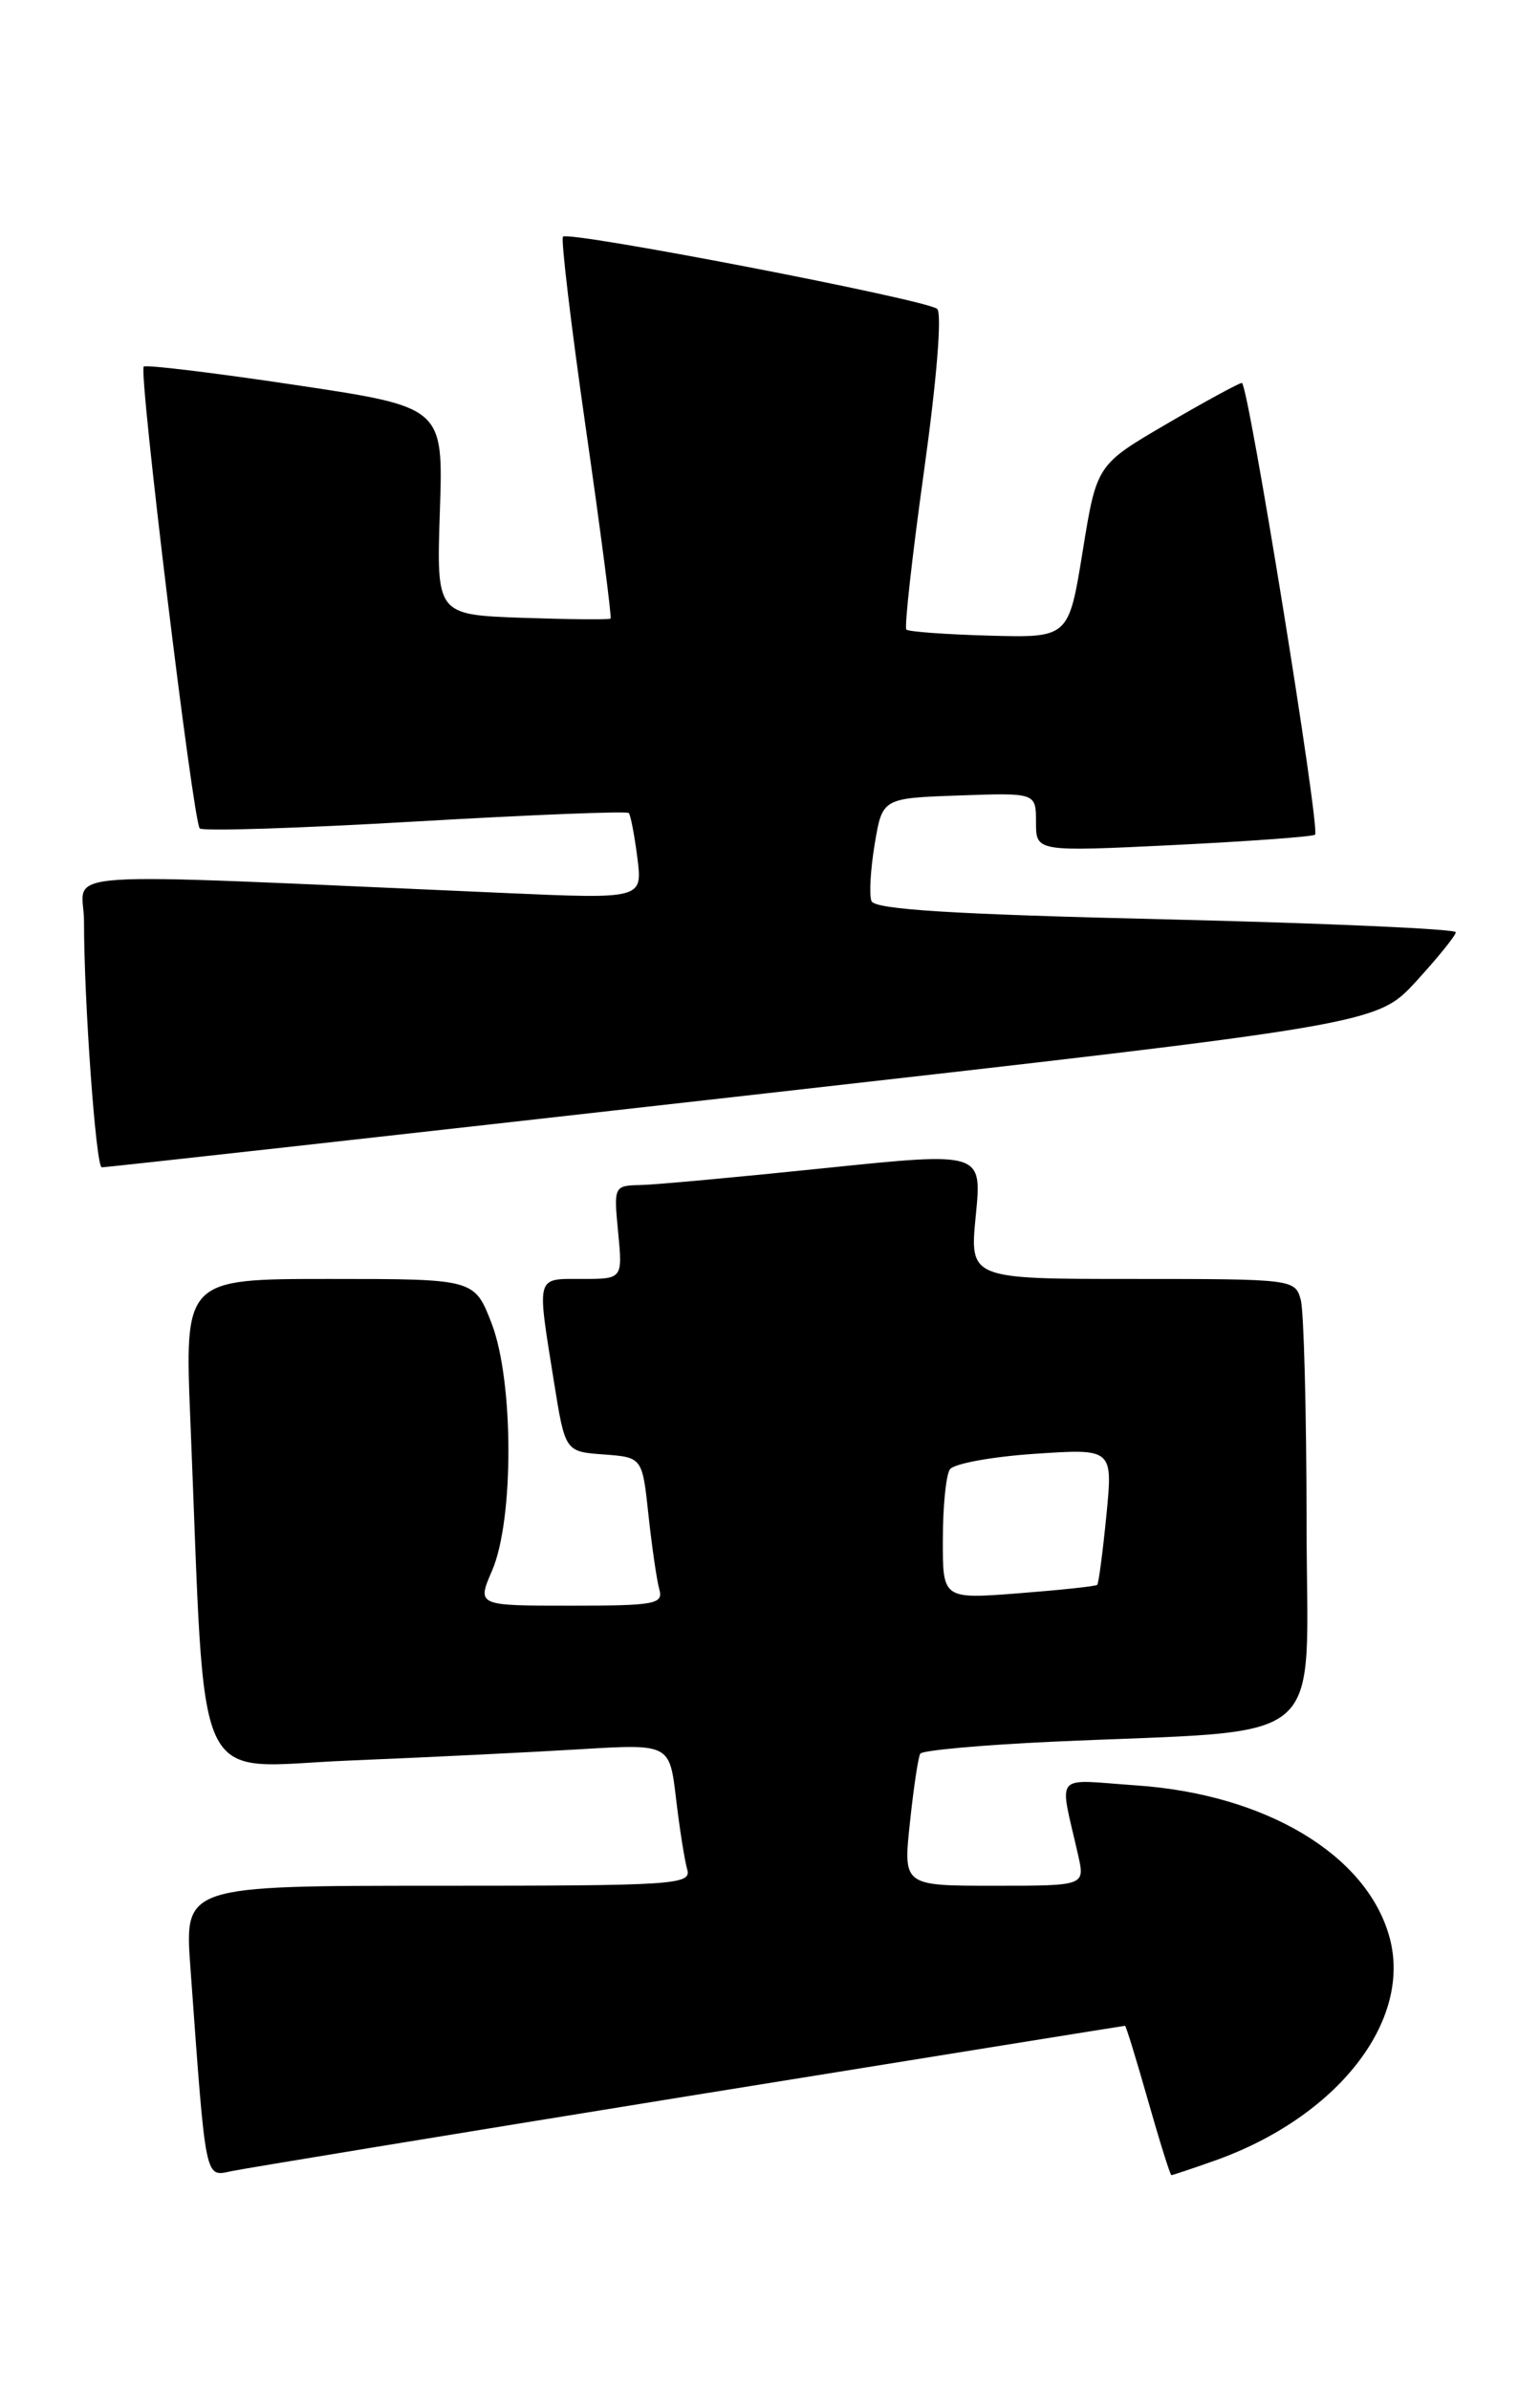 <?xml version="1.0" encoding="UTF-8" standalone="no"?>
<!DOCTYPE svg PUBLIC "-//W3C//DTD SVG 1.1//EN" "http://www.w3.org/Graphics/SVG/1.1/DTD/svg11.dtd" >
<svg xmlns="http://www.w3.org/2000/svg" xmlns:xlink="http://www.w3.org/1999/xlink" version="1.1" viewBox="0 0 165 256">
 <g >
 <path fill="currentColor"
d=" M 73.93 224.50 C 99.46 220.38 120.44 217.00 120.54 217.00 C 120.64 217.00 121.75 220.60 123.00 225.00 C 124.25 229.40 125.38 233.00 125.51 233.00 C 125.64 233.00 127.70 232.31 130.08 231.47 C 143.26 226.82 151.36 216.49 148.87 207.49 C 146.44 198.68 135.62 192.20 121.75 191.25 C 112.71 190.63 113.48 189.69 115.52 198.75 C 116.25 202.00 116.25 202.00 106.51 202.00 C 96.77 202.00 96.77 202.00 97.49 195.25 C 97.88 191.54 98.38 188.21 98.60 187.85 C 98.81 187.50 105.18 186.92 112.75 186.57 C 142.96 185.19 140.00 187.73 139.99 163.15 C 139.98 151.24 139.70 140.49 139.37 139.25 C 138.77 137.03 138.57 137.00 121.32 137.00 C 103.88 137.00 103.88 137.00 104.55 130.19 C 105.22 123.39 105.22 123.39 88.36 125.13 C 79.09 126.09 70.21 126.91 68.62 126.94 C 65.78 127.00 65.75 127.06 66.23 132.00 C 66.71 137.00 66.71 137.00 62.35 137.00 C 57.37 137.00 57.51 136.49 59.35 148.00 C 60.55 155.50 60.55 155.50 64.69 155.80 C 68.82 156.11 68.82 156.11 69.48 162.30 C 69.85 165.71 70.37 169.29 70.64 170.25 C 71.09 171.83 70.18 172.00 61.12 172.00 C 51.10 172.00 51.10 172.00 52.72 168.25 C 55.08 162.79 55.05 147.93 52.67 141.75 C 50.83 137.00 50.83 137.00 35.30 137.00 C 19.77 137.00 19.77 137.00 20.40 152.25 C 22.08 192.99 20.36 189.29 37.37 188.59 C 45.69 188.25 56.83 187.70 62.12 187.38 C 71.74 186.80 71.74 186.80 72.43 192.65 C 72.81 195.87 73.35 199.29 73.63 200.25 C 74.10 201.89 72.37 202.00 46.95 202.00 C 19.76 202.00 19.76 202.00 20.40 210.75 C 22.09 234.04 21.91 233.17 24.86 232.56 C 26.31 232.26 48.39 228.63 73.93 224.50 Z  M 79.50 117.41 C 147.50 109.73 147.50 109.73 151.73 105.12 C 154.06 102.58 155.97 100.21 155.98 99.86 C 155.99 99.51 142.01 98.89 124.92 98.48 C 101.97 97.94 93.72 97.42 93.37 96.52 C 93.11 95.85 93.27 93.10 93.72 90.40 C 94.54 85.50 94.54 85.50 102.77 85.21 C 111.00 84.92 111.00 84.92 111.00 88.08 C 111.00 91.24 111.00 91.24 125.75 90.52 C 133.86 90.12 140.68 89.62 140.90 89.41 C 141.48 88.86 133.73 41.00 133.06 41.02 C 132.75 41.03 129.12 43.00 125.00 45.41 C 117.50 49.79 117.50 49.79 116.00 59.06 C 114.50 68.32 114.50 68.32 106.01 68.09 C 101.35 67.96 97.34 67.67 97.11 67.44 C 96.88 67.22 97.73 59.58 99.00 50.47 C 100.37 40.65 100.94 33.58 100.41 33.09 C 99.34 32.11 60.96 24.71 60.32 25.35 C 60.08 25.59 61.18 34.84 62.77 45.90 C 64.36 56.96 65.55 66.12 65.42 66.26 C 65.28 66.39 61.03 66.35 55.97 66.18 C 46.76 65.85 46.76 65.85 47.13 54.73 C 47.50 43.61 47.50 43.61 31.65 41.24 C 22.93 39.93 15.62 39.05 15.40 39.27 C 14.83 39.83 20.69 88.02 21.40 88.74 C 21.72 89.06 32.12 88.72 44.50 88.00 C 56.88 87.28 67.18 86.87 67.37 87.09 C 67.57 87.32 67.98 89.48 68.29 91.90 C 68.85 96.31 68.85 96.31 53.93 95.65 C 3.70 93.46 9.00 93.10 9.00 98.69 C 9.00 107.31 10.28 125.00 10.90 125.04 C 11.23 125.07 42.10 121.63 79.50 117.41 Z  M 101.02 164.90 C 101.02 161.38 101.36 158.00 101.77 157.40 C 102.17 156.79 106.27 156.04 110.87 155.73 C 119.24 155.17 119.24 155.17 118.54 162.34 C 118.15 166.28 117.71 169.62 117.56 169.77 C 117.41 169.92 113.63 170.32 109.15 170.67 C 101.00 171.30 101.00 171.30 101.02 164.90 Z "/>
</g>
</svg>